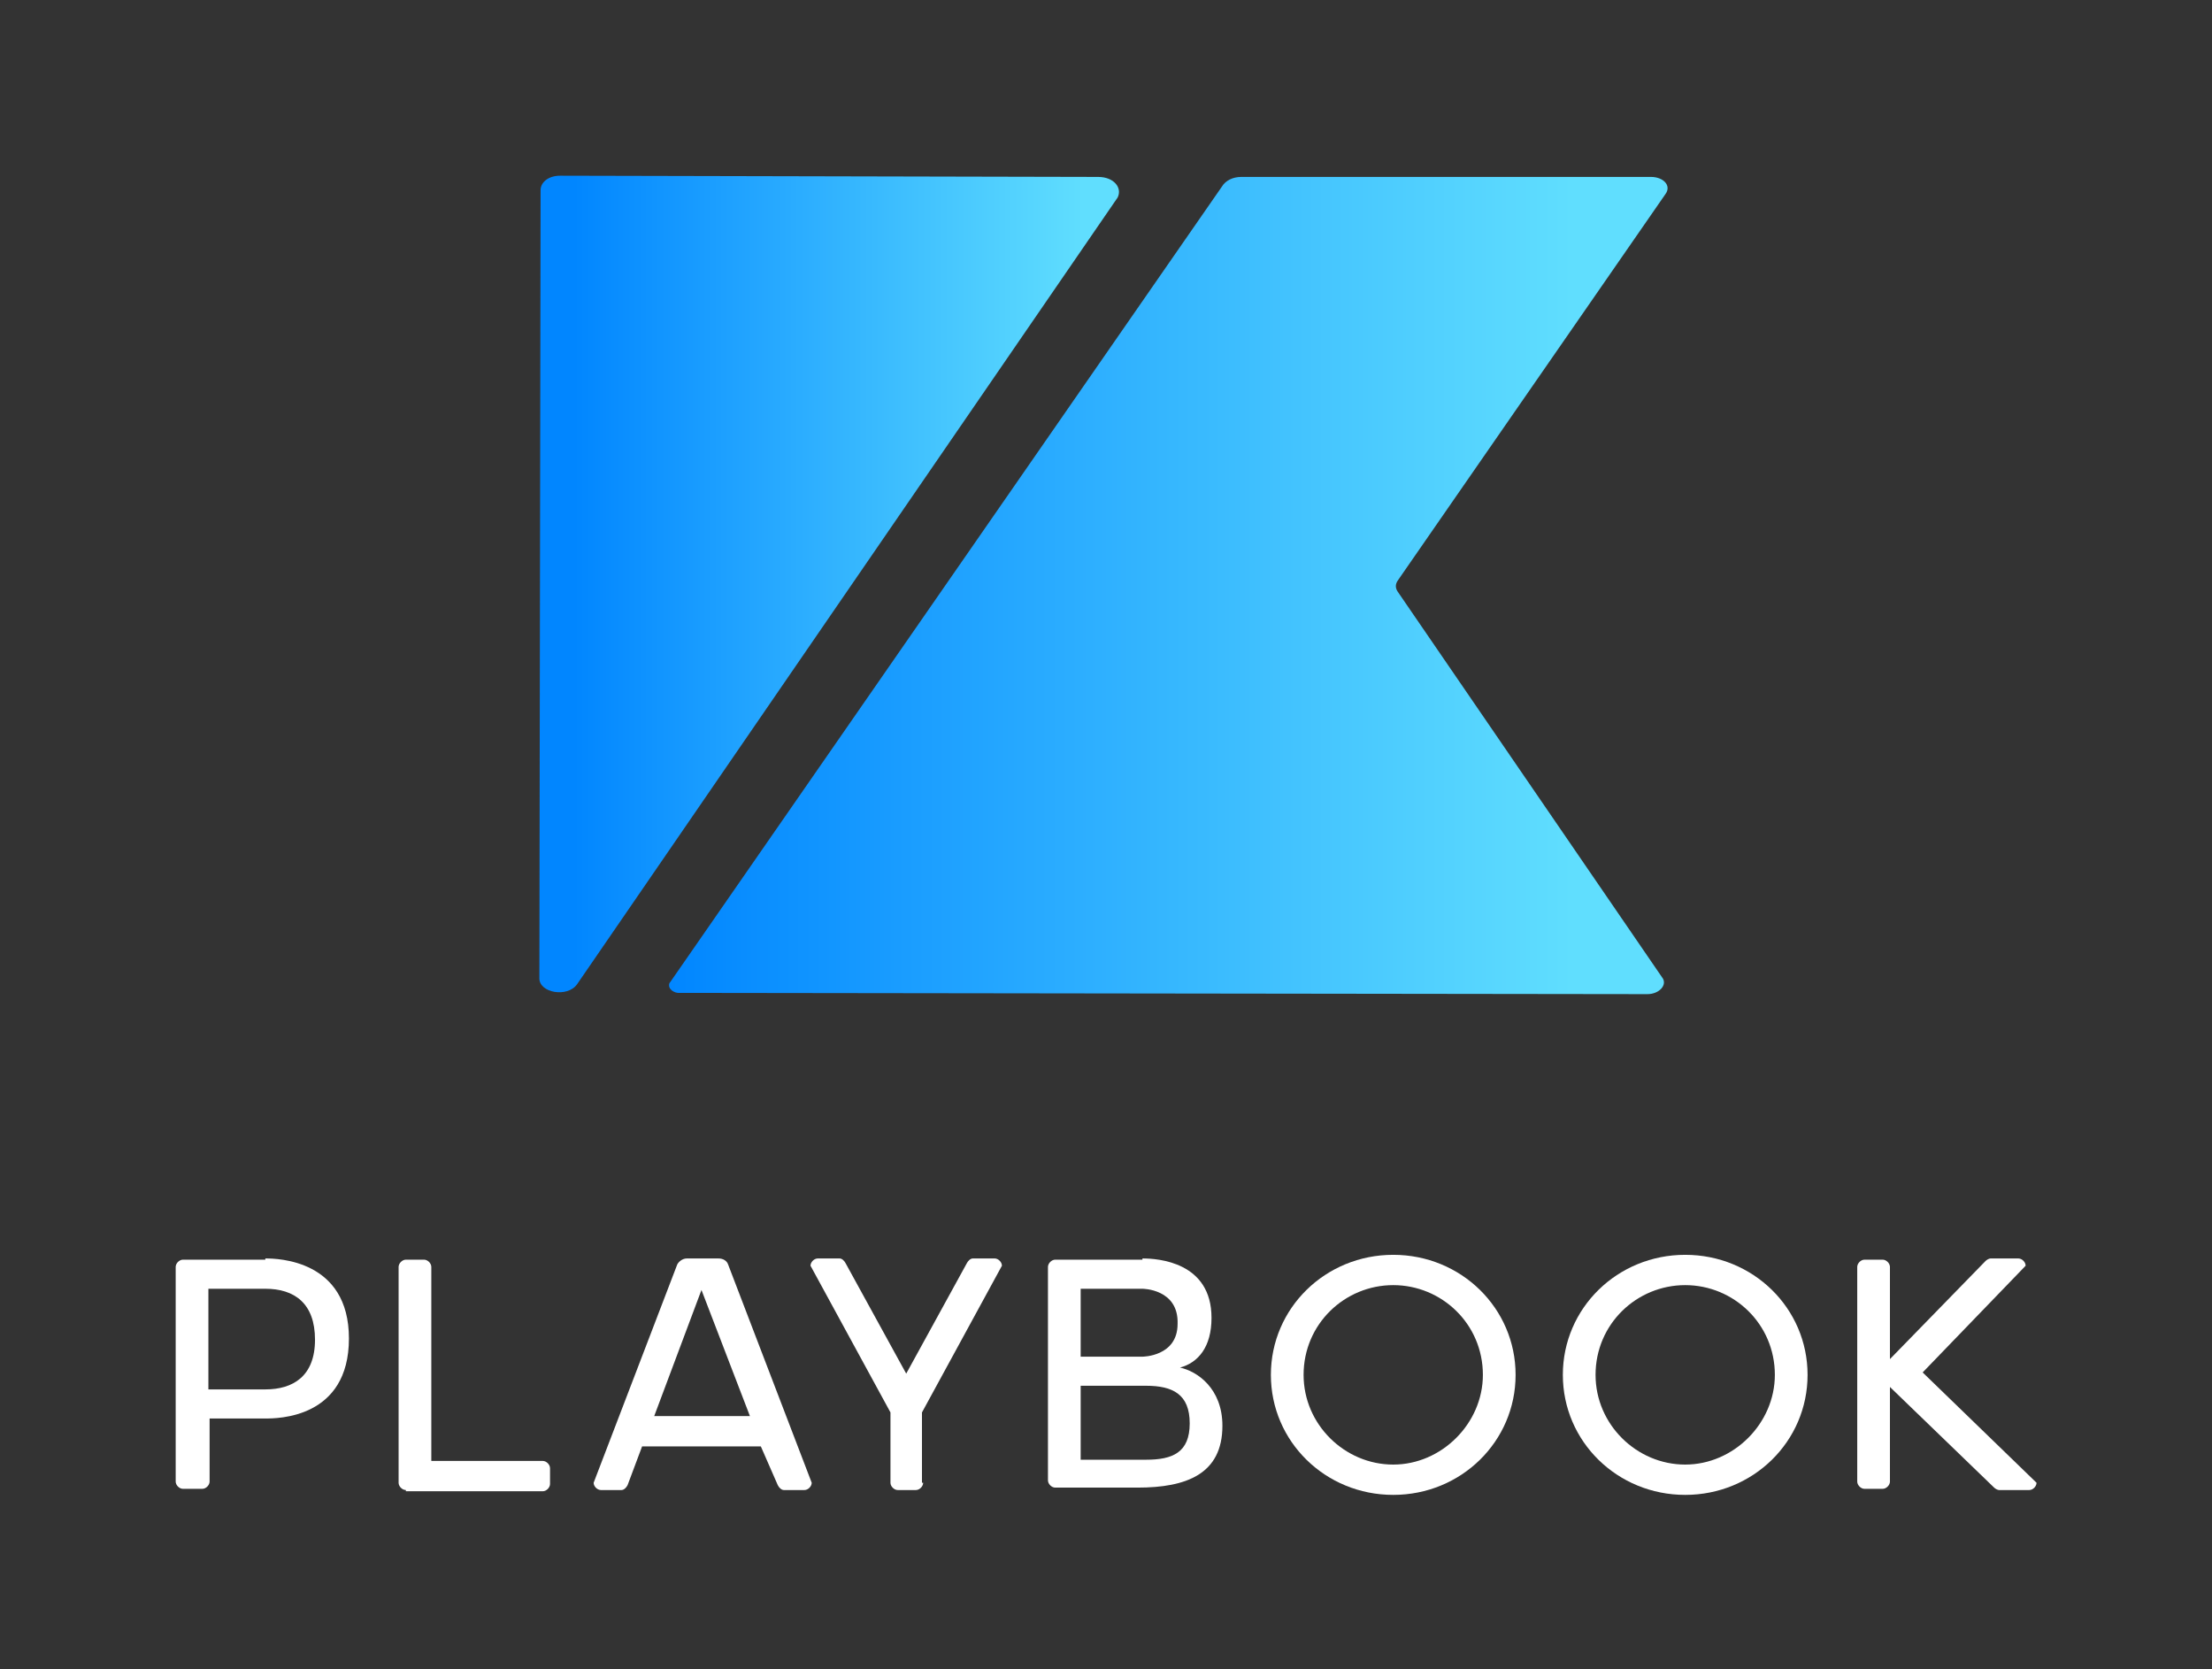 <svg fill="none" height="209" viewBox="0 0 277 209" width="277" xmlns="http://www.w3.org/2000/svg" xmlns:xlink="http://www.w3.org/1999/xlink"><rect x="0" y="0" width="277" height="209" fill="#333333" stroke="none"/><linearGradient id="a" gradientUnits="userSpaceOnUse" x1="83.935" x2="204.247" y1="73.206" y2="73.206"><stop offset="0" stop-color="#0186ff"/><stop offset=".939" stop-color="#60defe"/></linearGradient><linearGradient id="b" gradientUnits="userSpaceOnUse" x1="67.365" x2="140.07" y1="73.099" y2="73.099"><stop offset=".062" stop-color="#0186ff"/><stop offset=".939" stop-color="#60defe"/></linearGradient><path d="m208.574 24.277c.759-1.063-.303-2.125-1.822-2.125h-51.008-.303c-1.063 0-1.974.456-2.429 1.214l-69.074 99.587c-.152.152-.152.304-.152.456 0 .455.607.911 1.214.911h.304 4.251l116.742.152c1.518 0 2.581-1.215 1.822-2.126l-33.095-48.275c-.303-.455-.303-.911 0-1.366z" fill="url(#a)"/><path d="m137.527 22.152-67.403-.152c-1.366 0-2.429.759-2.429 1.822l-.152 98.676c0 1.822 3.492 2.429 4.706.759l67.707-98.524c.607-1.214-.455-2.581-2.429-2.581z" fill="url(#b)"/><g fill="#fff"><path d="m33.227 157.566c1.517 0 10.468.152 10.468 10.019 0 10.02-8.951 10.02-10.468 10.02h-6.979v7.894c0 .455-.455.911-.91.911h-2.427c-.455 0-.91-.456-.91-.911v-26.87c0-.456.455-.911.91-.911h10.316zm0 3.795h-7.13v12.601h7.13c3.489 0 6.22-1.67 6.22-6.225 0-4.554-2.579-6.376-6.22-6.376z"/><path d="m50.825 186.562c-.455 0-.91-.456-.91-.911v-27.022c0-.456.455-.911.91-.911h2.276c.455 0 .91.455.91.911v24.289h13.957c.455 0 .91.456.91.911v1.974c0 .455-.455.911-.91.911h-17.143z"/><path d="m95.276 181.097h-14.868l-1.821 4.857c-.152.304-.455.608-.759.608h-2.579c-.455 0-.91-.456-.91-.911l10.468-27.326c.152-.304.607-.759 1.214-.759h3.945c.607 0 1.062.304 1.214.759l10.468 27.326c0 .455-.455.911-.91.911h-2.579c-.303 0-.607-.304-.758-.608zm-13.351-3.796h11.985l-6.068-15.788z"/><path d="m115.606 185.651c0 .455-.455.911-.911.911h-2.275c-.455 0-.91-.456-.91-.911v-8.805l-10.013-18.369c0-.456.455-.911.91-.911h2.731c.303 0 .606.304.758.607l7.586 13.815 7.585-13.815c.152-.303.455-.607.759-.607h2.731c.455 0 .91.455.91.911l-10.013 18.369v8.805z"/><path d="m143.065 157.566c1.973 0 8.648.455 8.648 7.439 0 3.643-1.669 5.617-3.945 6.224 2.124.455 5.31 2.581 5.31 7.287 0 6.072-4.551 7.742-10.619 7.742h-10.317c-.455 0-.91-.455-.91-.911v-26.718c0-.456.455-.911.91-.911h10.923zm0 3.795h-7.737v8.502h7.737s4.4 0 4.4-4.099c.152-4.403-4.4-4.403-4.4-4.403zm.455 21.405c3.338 0 5.462-.91 5.462-4.554 0-3.643-2.124-4.706-5.462-4.706h-8.192v9.26z"/><path d="m189.792 172.14c0 8.349-6.827 15.029-15.322 15.029-8.496 0-15.323-6.68-15.323-15.029 0-8.35 6.827-15.029 15.323-15.029 8.495 0 15.322 6.679 15.322 15.029zm-4.096 0c0-6.376-5.158-11.234-11.226-11.234-6.069 0-11.227 4.858-11.227 11.234 0 6.224 5.158 11.234 11.227 11.234 6.068 0 11.226-5.162 11.226-11.234z"/><path d="m226.355 172.14c0 8.349-6.827 15.029-15.323 15.029s-15.323-6.68-15.323-15.029c0-8.35 6.827-15.029 15.323-15.029s15.323 6.679 15.323 15.029zm-4.097 0c0-6.376-5.158-11.234-11.226-11.234-6.069 0-11.227 4.858-11.227 11.234 0 6.224 5.158 11.234 11.227 11.234 6.068 0 11.226-5.162 11.226-11.234z"/><path d="m255.028 185.651c0 .455-.455.911-.91.911h-3.793c-.152 0-.455-.152-.607-.304l-13.047-12.6v11.841c0 .455-.455.911-.91.911h-2.276c-.455 0-.91-.456-.91-.911v-26.87c0-.456.455-.911.91-.911h2.276c.455 0 .91.455.91.911v11.537l11.985-12.296c.152-.152.455-.304.607-.304h3.489c.456 0 .911.455.911.911l-12.896 13.359z"/></g></svg>